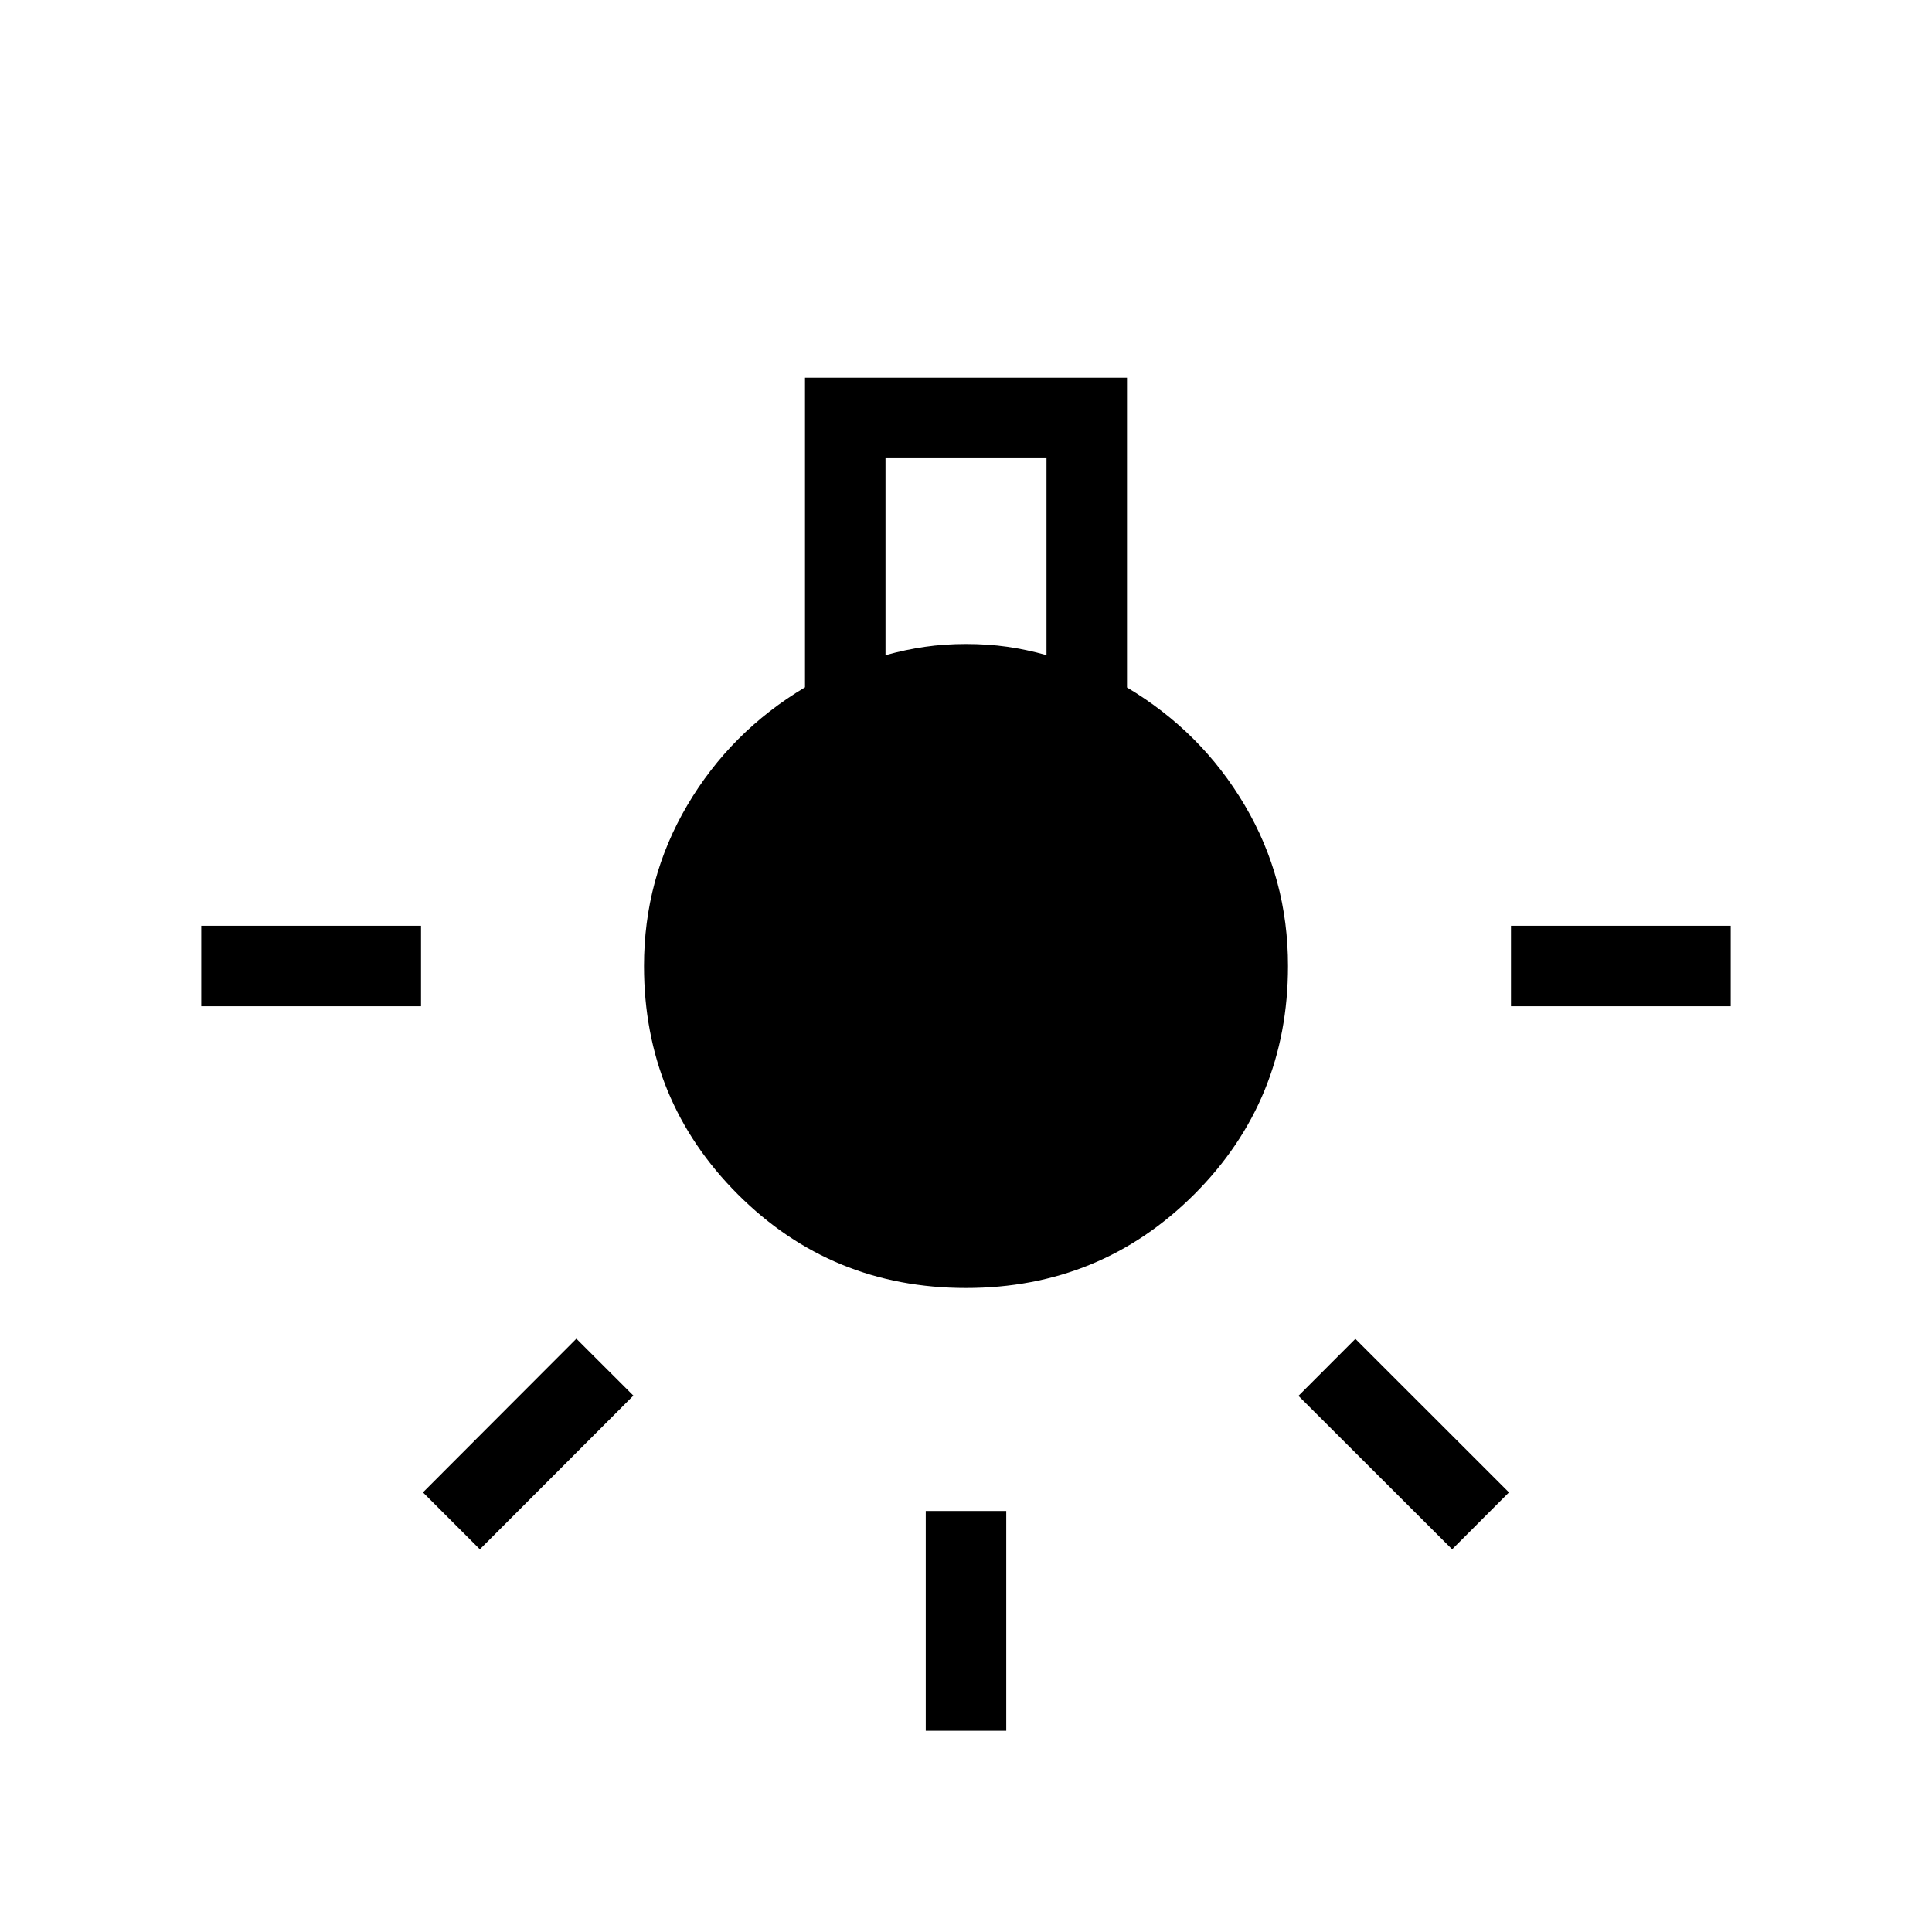 <svg xmlns="http://www.w3.org/2000/svg" width="1em" height="1em" viewBox="0 0 24 24"><path fill="currentColor" d="M11.5 21.5v-2.73h1v2.73zm-9-9v-1h2.73v1zm16.27 0v-1h2.73v1zm-.731 6.746L16.13 17.34l.707-.708l1.908 1.907zm-12.078 0l-.707-.707L7.16 16.63l.708.707zM12 16q-1.671 0-2.835-1.164Q8 13.67 8 12q0-1.084.538-1.997T10 8.538V4.692h4V8.54q.925.552 1.463 1.464T16 12q0 1.671-1.164 2.836Q13.67 16 12 16m-1-7.861q.25-.07.49-.104Q11.73 8 12 8t.51.034t.49.104V5.692h-2z"/></svg>